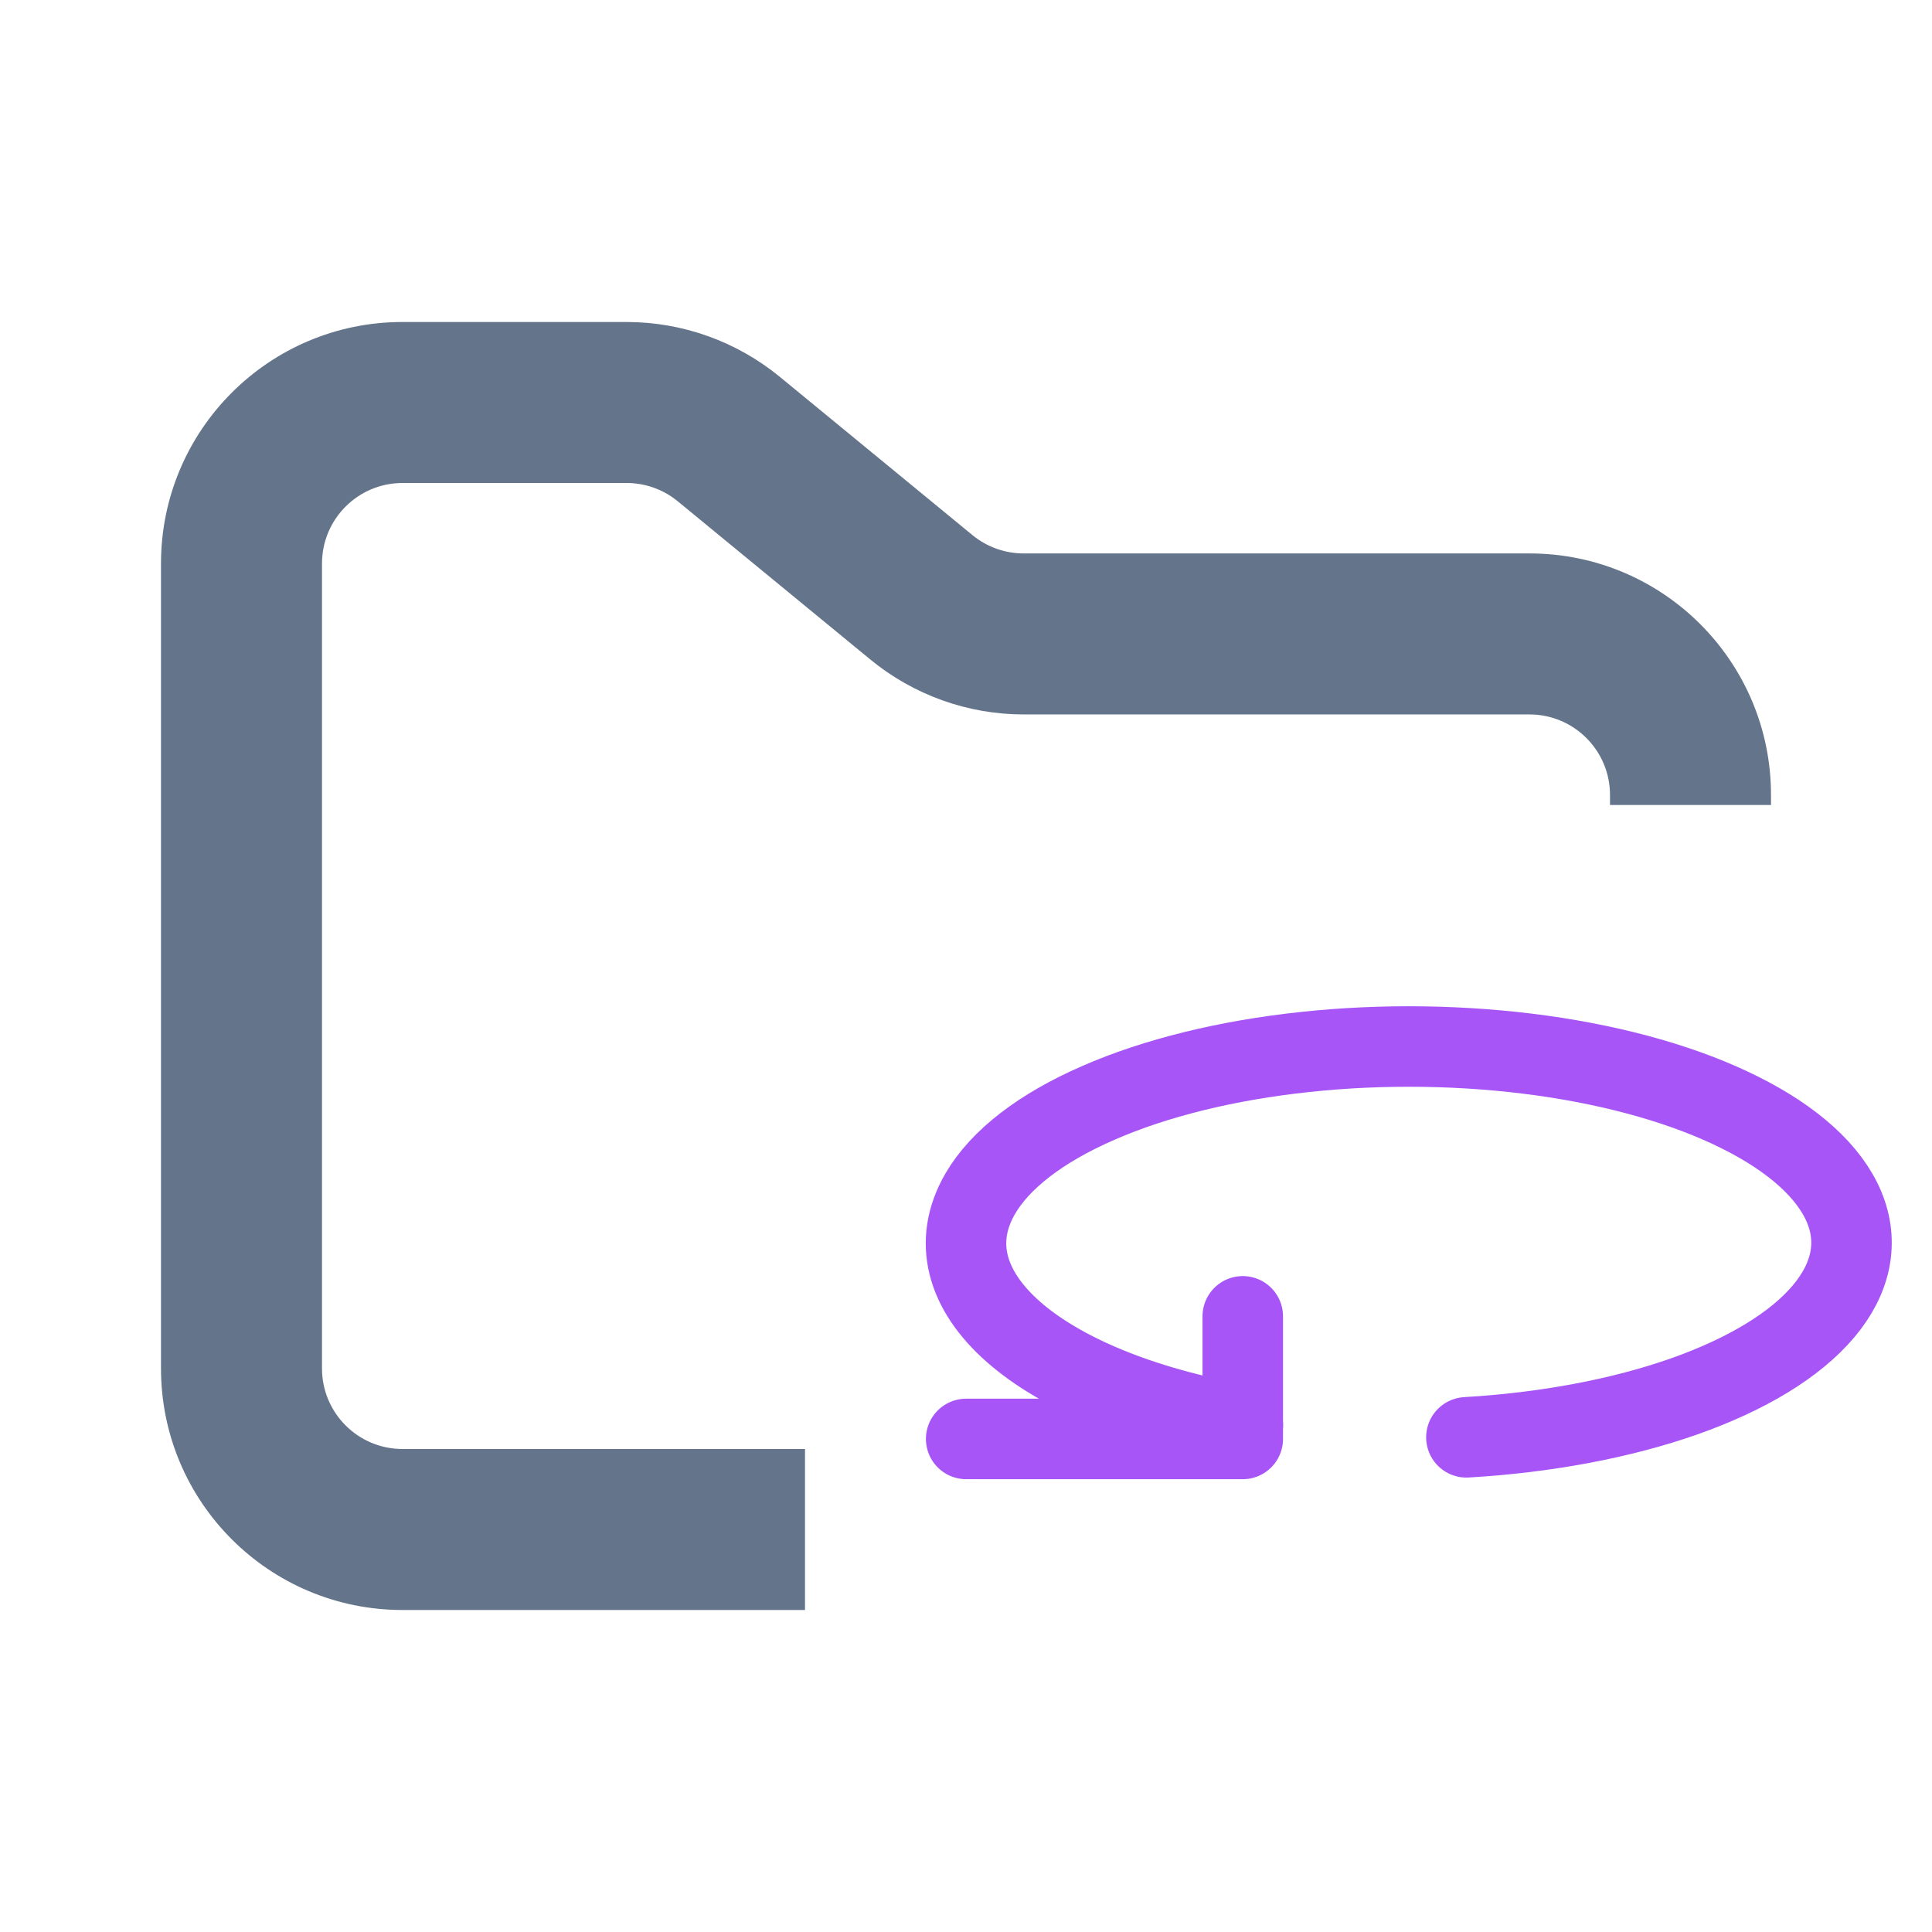 <svg width="24" height="24" viewBox="0 0 24 24" fill="none" xmlns="http://www.w3.org/2000/svg">
<path fill-rule="evenodd" clip-rule="evenodd" d="M5 4C3.343 4 2 5.343 2 7V17C2 18.657 3.343 20 5 20H10V18H5C4.448 18 4 17.552 4 17V7C4 6.448 4.448 6 5 6H7.784C8.015 6 8.24 6.08 8.419 6.227L10.812 8.193C11.349 8.634 12.022 8.875 12.716 8.875H19C19.552 8.875 20 9.323 20 9.875V10H22V9.875C22 8.218 20.657 6.875 19 6.875H12.716C12.485 6.875 12.26 6.795 12.081 6.648L9.688 4.682C9.151 4.241 8.478 4 7.784 4H5Z" fill="#64748B"/>
<path d="M18.216 17.855C19.206 17.797 20.142 17.621 20.923 17.346C21.704 17.07 22.302 16.706 22.652 16.291C23.001 15.877 23.09 15.428 22.908 14.993C22.726 14.558 22.28 14.153 21.618 13.822C20.956 13.49 20.104 13.245 19.151 13.112C18.199 12.98 17.183 12.964 16.213 13.068C15.242 13.171 14.354 13.39 13.643 13.701C12.931 14.011 12.424 14.402 12.176 14.83C11.488 16.018 12.868 17.248 15.439 17.702" stroke="#A855F7" stroke-linecap="round" stroke-linejoin="round"/>
<path d="M12.002 17.875H15.438V16.352" stroke="#A855F7" stroke-linecap="round" stroke-linejoin="round"/>
</svg>
